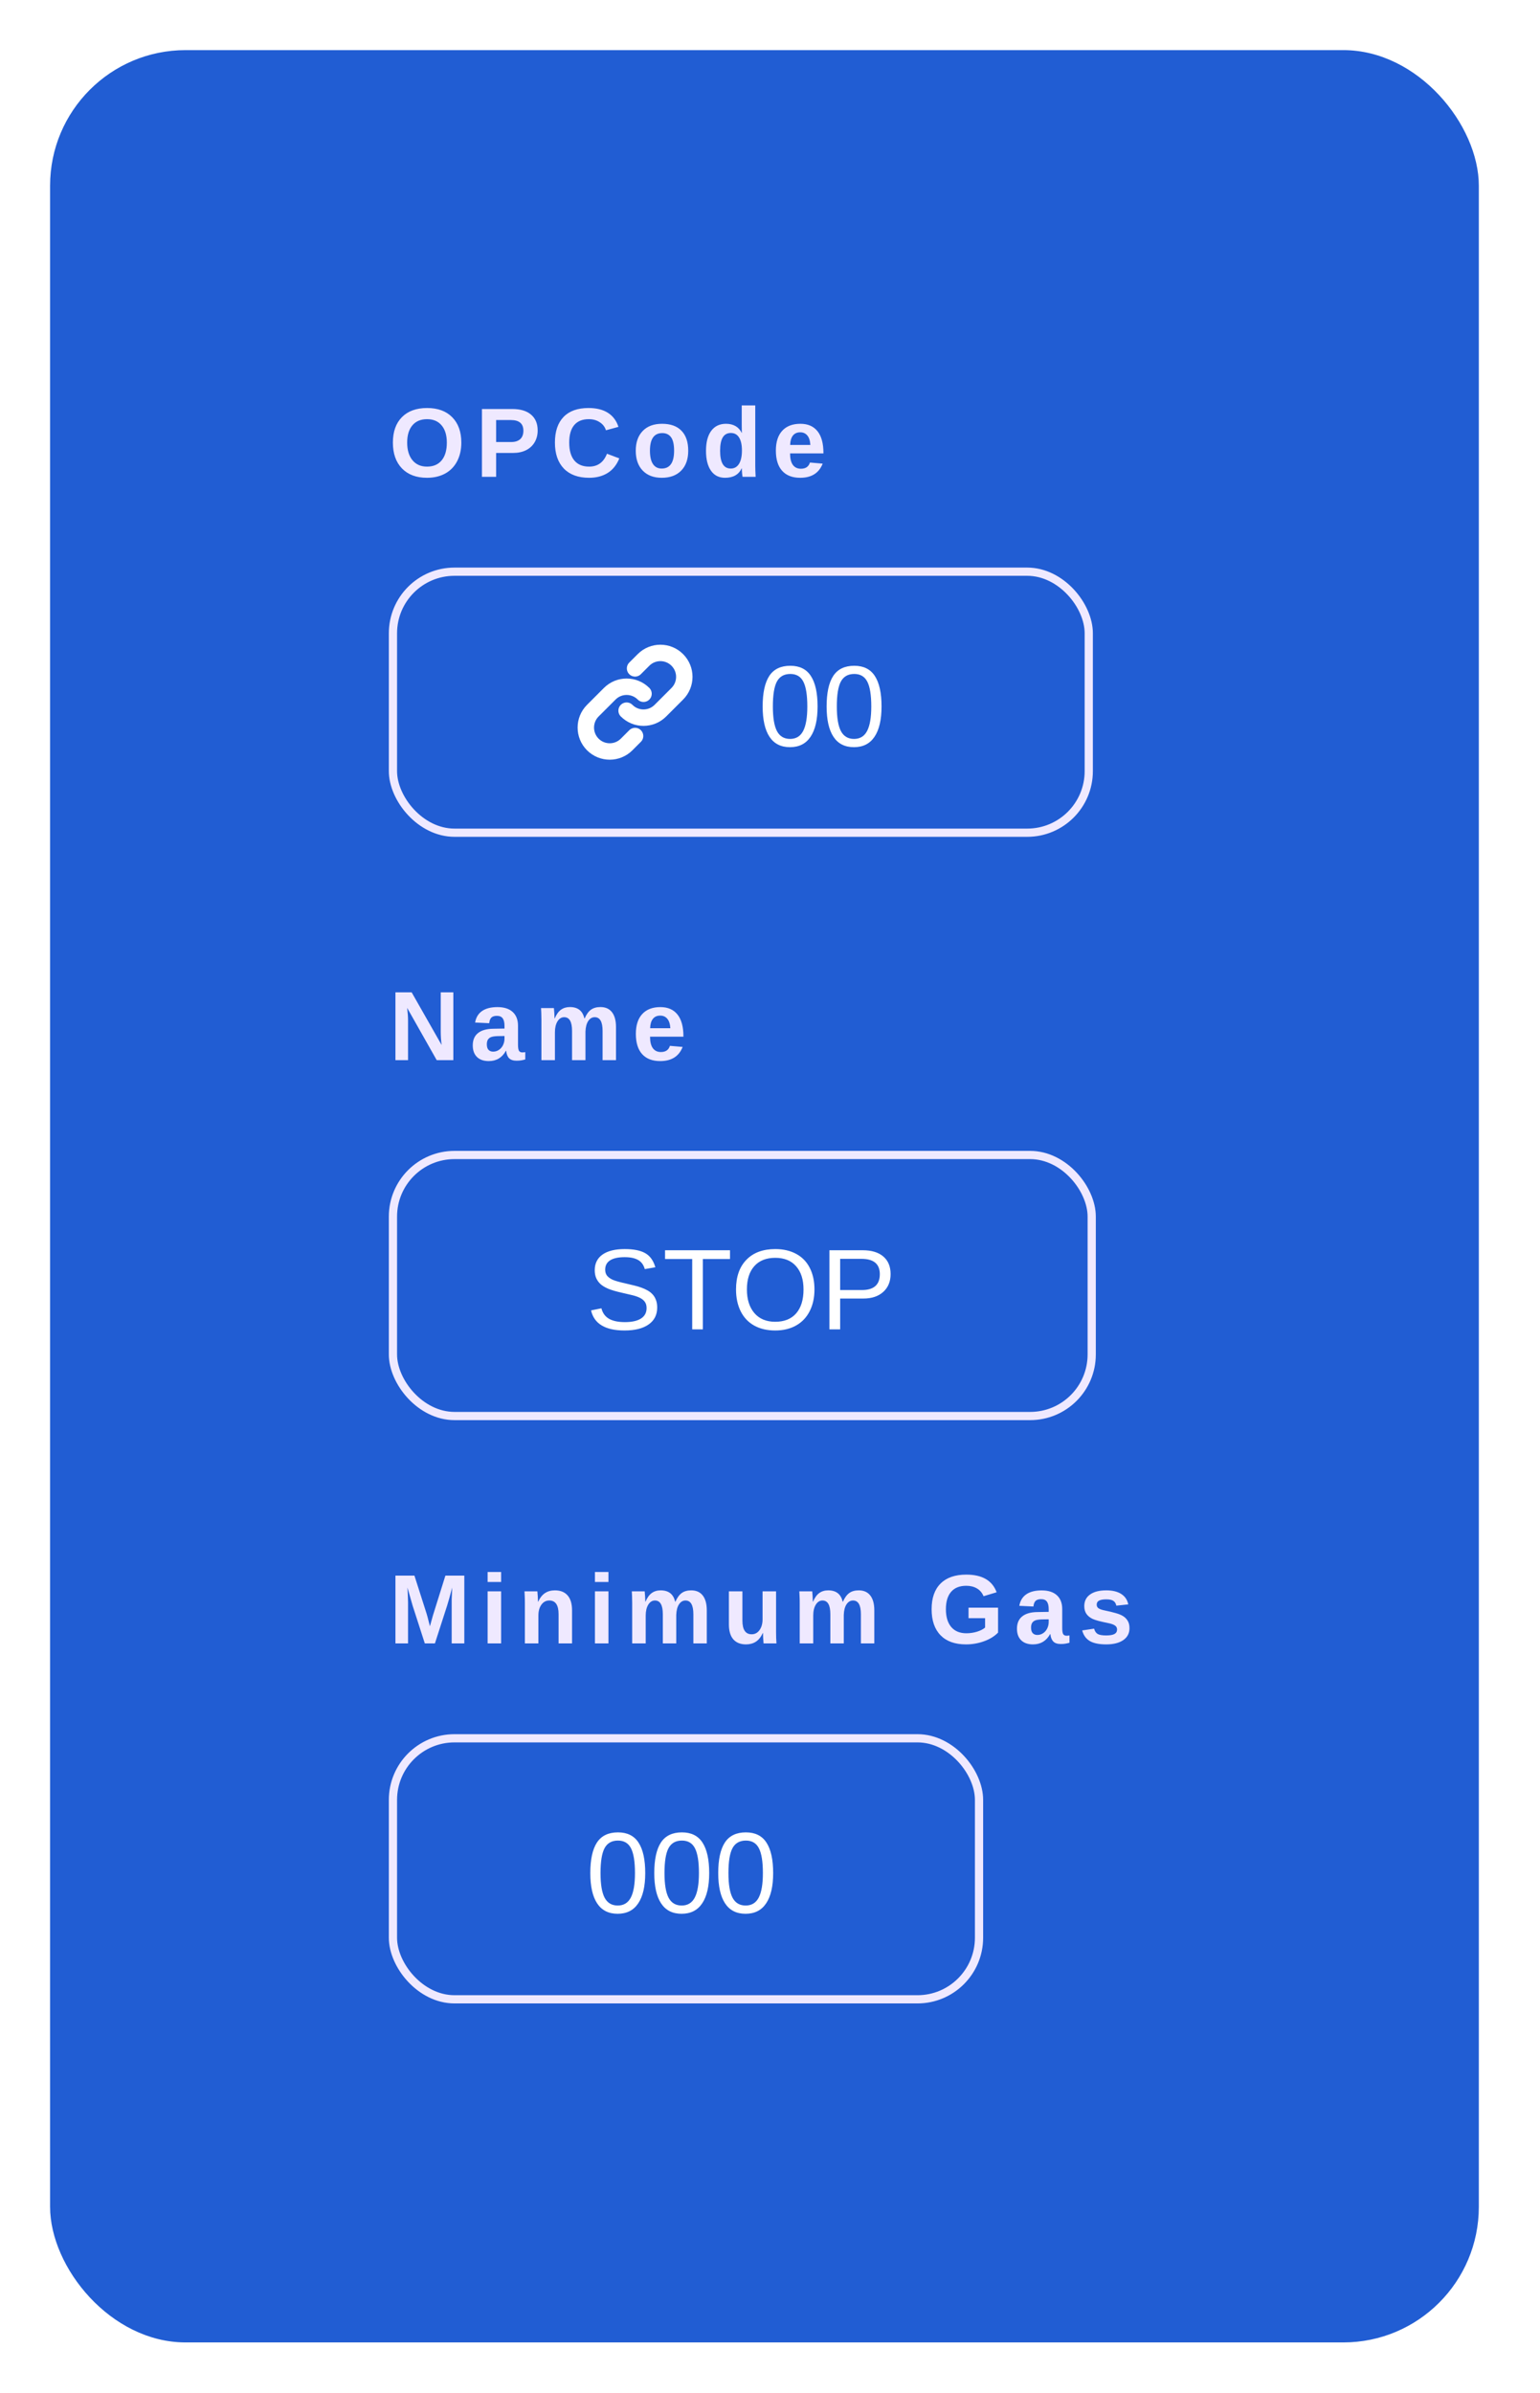 <svg width="123" height="191" viewBox="0 0 123 191" fill="none" xmlns="http://www.w3.org/2000/svg">
<g filter="url(#filter0_f_1_190)">
<rect x="4" y="4" width="114.114" height="182.958" rx="10.823" fill="#215DD3"/>
<path d="M36.846 35.326C36.846 35.89 36.734 36.385 36.511 36.813C36.289 37.24 35.97 37.568 35.555 37.796C35.14 38.021 34.656 38.134 34.103 38.134C33.253 38.134 32.586 37.884 32.102 37.385C31.62 36.883 31.38 36.197 31.38 35.326C31.38 34.458 31.62 33.781 32.102 33.294C32.583 32.808 33.253 32.565 34.111 32.565C34.969 32.565 35.638 32.81 36.12 33.302C36.604 33.794 36.846 34.468 36.846 35.326ZM35.689 35.326C35.689 34.742 35.551 34.285 35.275 33.955C34.998 33.622 34.61 33.456 34.111 33.456C33.604 33.456 33.212 33.621 32.935 33.951C32.659 34.279 32.521 34.737 32.521 35.326C32.521 35.92 32.661 36.389 32.943 36.732C33.227 37.073 33.614 37.243 34.103 37.243C34.61 37.243 35.001 37.076 35.275 36.743C35.551 36.411 35.689 35.938 35.689 35.326ZM42.944 34.358C42.944 34.706 42.865 35.018 42.706 35.292C42.547 35.566 42.319 35.778 42.022 35.929C41.728 36.078 41.377 36.152 40.97 36.152H39.626V38.057H38.493V32.645H40.924C41.572 32.645 42.07 32.795 42.418 33.095C42.769 33.392 42.944 33.813 42.944 34.358ZM41.803 34.377C41.803 33.809 41.468 33.525 40.797 33.525H39.626V35.28H40.828C41.14 35.28 41.381 35.203 41.55 35.05C41.719 34.894 41.803 34.669 41.803 34.377ZM47.053 37.243C47.737 37.243 48.212 36.9 48.478 36.214L49.465 36.586C49.253 37.108 48.941 37.498 48.528 37.754C48.119 38.007 47.627 38.134 47.053 38.134C46.183 38.134 45.509 37.888 45.033 37.397C44.559 36.902 44.322 36.212 44.322 35.326C44.322 34.438 44.552 33.755 45.01 33.279C45.468 32.803 46.133 32.565 47.003 32.565C47.639 32.565 48.156 32.693 48.555 32.949C48.955 33.202 49.235 33.576 49.396 34.07L48.398 34.343C48.313 34.072 48.147 33.856 47.898 33.698C47.653 33.536 47.362 33.456 47.026 33.456C46.514 33.456 46.125 33.614 45.859 33.932C45.595 34.249 45.463 34.714 45.463 35.326C45.463 35.949 45.599 36.423 45.87 36.751C46.144 37.079 46.539 37.243 47.053 37.243ZM54.969 35.975C54.969 36.649 54.782 37.178 54.408 37.562C54.034 37.943 53.517 38.134 52.856 38.134C52.209 38.134 51.7 37.942 51.331 37.558C50.963 37.174 50.778 36.646 50.778 35.975C50.778 35.307 50.963 34.782 51.331 34.401C51.7 34.016 52.216 33.824 52.879 33.824C53.558 33.824 54.075 34.01 54.431 34.381C54.79 34.75 54.969 35.281 54.969 35.975ZM53.84 35.975C53.84 35.481 53.759 35.123 53.598 34.9C53.436 34.677 53.202 34.566 52.895 34.566C52.239 34.566 51.911 35.036 51.911 35.975C51.911 36.439 51.991 36.792 52.15 37.035C52.311 37.276 52.543 37.397 52.845 37.397C53.508 37.397 53.84 36.923 53.84 35.975ZM59.308 38.057C59.298 38.019 59.285 37.923 59.27 37.769C59.257 37.613 59.251 37.484 59.251 37.381H59.235C59.002 37.883 58.559 38.134 57.907 38.134C57.422 38.134 57.049 37.946 56.785 37.569C56.521 37.19 56.389 36.662 56.389 35.983C56.389 35.294 56.528 34.763 56.804 34.389C57.083 34.013 57.477 33.824 57.987 33.824C58.282 33.824 58.535 33.886 58.748 34.009C58.963 34.132 59.128 34.315 59.243 34.558H59.251L59.243 33.874V32.357H60.322V37.151C60.322 37.407 60.333 37.709 60.353 38.057H59.308ZM59.258 35.956C59.258 35.508 59.183 35.164 59.032 34.923C58.883 34.68 58.663 34.558 58.371 34.558C58.082 34.558 57.867 34.676 57.726 34.911C57.585 35.144 57.515 35.502 57.515 35.983C57.515 36.925 57.798 37.397 58.364 37.397C58.648 37.397 58.868 37.272 59.024 37.024C59.18 36.773 59.258 36.417 59.258 35.956ZM63.913 38.134C63.288 38.134 62.808 37.95 62.473 37.581C62.137 37.21 61.969 36.669 61.969 35.96C61.969 35.274 62.14 34.746 62.48 34.377C62.821 34.009 63.304 33.824 63.928 33.824C64.525 33.824 64.981 34.023 65.296 34.42C65.611 34.814 65.768 35.393 65.768 36.156V36.187H63.102C63.102 36.591 63.177 36.897 63.325 37.105C63.476 37.309 63.69 37.412 63.967 37.412C64.348 37.412 64.589 37.247 64.689 36.916L65.707 37.005C65.412 37.758 64.814 38.134 63.913 38.134ZM63.913 34.504C63.66 34.504 63.464 34.593 63.325 34.769C63.19 34.946 63.118 35.193 63.11 35.511H64.723C64.703 35.175 64.622 34.924 64.481 34.758C64.341 34.589 64.151 34.504 63.913 34.504Z" fill="#EFE9FF"/>
<path d="M51.398 55.371C50.653 54.625 49.444 54.625 48.699 55.371L47.349 56.72C46.604 57.466 46.604 58.674 47.349 59.42C48.094 60.165 49.303 60.165 50.048 59.42L50.723 58.745" stroke="white" stroke-width="1.311" stroke-linecap="round" stroke-linejoin="round"/>
<path d="M50.047 56.72C50.793 57.466 52.001 57.466 52.746 56.72L54.096 55.371C54.842 54.625 54.842 53.417 54.096 52.672C53.351 51.926 52.142 51.926 51.397 52.672L50.722 53.346" stroke="white" stroke-width="1.311" stroke-linecap="round" stroke-linejoin="round"/>
<path d="M65.3 56.386C65.3 57.441 65.114 58.246 64.74 58.802C64.37 59.357 63.822 59.635 63.096 59.635C62.37 59.635 61.825 59.359 61.46 58.806C61.096 58.254 60.913 57.447 60.913 56.386C60.913 55.302 61.09 54.489 61.442 53.949C61.798 53.408 62.358 53.138 63.123 53.138C63.866 53.138 64.415 53.411 64.767 53.958C65.123 54.504 65.3 55.314 65.3 56.386ZM64.48 56.386C64.48 55.475 64.374 54.815 64.162 54.406C63.953 53.996 63.606 53.792 63.123 53.792C62.627 53.792 62.27 53.993 62.051 54.397C61.836 54.8 61.729 55.463 61.729 56.386C61.729 57.283 61.838 57.938 62.056 58.354C62.277 58.769 62.627 58.977 63.105 58.977C63.58 58.977 63.928 58.764 64.149 58.34C64.37 57.916 64.48 57.265 64.48 56.386ZM70.409 56.386C70.409 57.441 70.222 58.246 69.849 58.802C69.478 59.357 68.93 59.635 68.204 59.635C67.478 59.635 66.933 59.359 66.569 58.806C66.204 58.254 66.022 57.447 66.022 56.386C66.022 55.302 66.198 54.489 66.551 53.949C66.906 53.408 67.466 53.138 68.231 53.138C68.975 53.138 69.523 53.411 69.876 53.958C70.231 54.504 70.409 55.314 70.409 56.386ZM69.589 56.386C69.589 55.475 69.483 54.815 69.271 54.406C69.061 53.996 68.715 53.792 68.231 53.792C67.735 53.792 67.378 53.993 67.16 54.397C66.945 54.8 66.837 55.463 66.837 56.386C66.837 57.283 66.946 57.938 67.165 58.354C67.386 58.769 67.735 58.977 68.213 58.977C68.688 58.977 69.036 58.764 69.257 58.34C69.478 57.916 69.589 57.265 69.589 56.386Z" fill="white"/>
<rect x="31.385" y="45.629" width="55.575" height="20.833" rx="4.916" stroke="#EFE9FF" stroke-width="0.656"/>
<path d="M34.879 84.613L32.521 80.445C32.567 80.85 32.59 81.175 32.59 81.421V84.613H31.583V79.201H32.878L35.271 83.403C35.225 83.016 35.202 82.664 35.202 82.347V79.201H36.208V84.613H34.879ZM39.038 84.689C38.636 84.689 38.322 84.581 38.097 84.363C37.872 84.143 37.759 83.834 37.759 83.437C37.759 83.007 37.898 82.679 38.178 82.454C38.459 82.229 38.866 82.114 39.399 82.108L40.294 82.093V81.882C40.294 81.61 40.247 81.409 40.152 81.279C40.057 81.146 39.902 81.079 39.687 81.079C39.487 81.079 39.34 81.125 39.245 81.217C39.153 81.307 39.096 81.457 39.073 81.667L37.947 81.613C38.016 81.208 38.201 80.902 38.5 80.695C38.802 80.485 39.213 80.38 39.733 80.38C40.258 80.38 40.663 80.509 40.947 80.768C41.231 81.026 41.373 81.394 41.373 81.87V83.384C41.373 83.617 41.399 83.778 41.45 83.868C41.504 83.955 41.592 83.998 41.715 83.998C41.797 83.998 41.877 83.99 41.953 83.975V84.559C41.889 84.574 41.832 84.588 41.781 84.601C41.729 84.614 41.678 84.624 41.627 84.632C41.576 84.64 41.521 84.646 41.462 84.651C41.405 84.656 41.339 84.659 41.262 84.659C40.99 84.659 40.789 84.592 40.659 84.459C40.531 84.326 40.454 84.13 40.428 83.871H40.405C40.103 84.417 39.647 84.689 39.038 84.689ZM40.294 82.688L39.741 82.696C39.49 82.706 39.312 82.734 39.207 82.781C39.102 82.824 39.021 82.892 38.965 82.984C38.911 83.076 38.884 83.199 38.884 83.353C38.884 83.55 38.929 83.697 39.019 83.795C39.111 83.889 39.233 83.937 39.384 83.937C39.553 83.937 39.706 83.891 39.845 83.798C39.985 83.706 40.096 83.579 40.175 83.418C40.254 83.254 40.294 83.081 40.294 82.9V82.688ZM45.69 84.613V82.281C45.69 81.551 45.48 81.186 45.06 81.186C44.842 81.186 44.664 81.298 44.526 81.521C44.39 81.743 44.322 82.032 44.322 82.385V84.613H43.243V81.386C43.243 81.163 43.239 80.982 43.232 80.841C43.227 80.698 43.22 80.569 43.212 80.457H44.242C44.249 80.505 44.26 80.636 44.273 80.849C44.285 81.058 44.292 81.203 44.292 81.283H44.307C44.44 80.965 44.605 80.735 44.803 80.591C45.002 80.448 45.24 80.376 45.517 80.376C46.152 80.376 46.537 80.678 46.673 81.283H46.696C46.837 80.96 47.006 80.728 47.203 80.587C47.4 80.447 47.651 80.376 47.956 80.376C48.361 80.376 48.669 80.514 48.882 80.791C49.094 81.065 49.2 81.459 49.2 81.974V84.613H48.129V82.281C48.129 81.551 47.919 81.186 47.499 81.186C47.289 81.186 47.116 81.289 46.98 81.494C46.847 81.696 46.774 81.977 46.761 82.335V84.613H45.69ZM52.73 84.689C52.105 84.689 51.625 84.505 51.289 84.136C50.954 83.765 50.786 83.225 50.786 82.516C50.786 81.829 50.956 81.302 51.297 80.933C51.638 80.564 52.12 80.38 52.745 80.38C53.342 80.38 53.797 80.578 54.112 80.975C54.427 81.37 54.585 81.948 54.585 82.711V82.742H51.919C51.919 83.147 51.993 83.453 52.142 83.66C52.293 83.865 52.507 83.967 52.783 83.967C53.165 83.967 53.406 83.802 53.505 83.472L54.523 83.56C54.229 84.313 53.631 84.689 52.73 84.689ZM52.73 81.06C52.476 81.06 52.28 81.148 52.142 81.325C52.006 81.501 51.934 81.749 51.927 82.066H53.54C53.52 81.731 53.439 81.48 53.298 81.313C53.157 81.144 52.968 81.06 52.73 81.06Z" fill="#EFE9FF"/>
<path d="M52.49 104.358C52.49 104.941 52.261 105.392 51.804 105.711C51.35 106.031 50.709 106.191 49.882 106.191C48.343 106.191 47.452 105.656 47.207 104.587L48.036 104.421C48.131 104.8 48.334 105.08 48.645 105.259C48.956 105.435 49.379 105.523 49.913 105.523C50.466 105.523 50.892 105.429 51.191 105.241C51.492 105.05 51.643 104.77 51.643 104.403C51.643 104.197 51.595 104.03 51.5 103.901C51.407 103.773 51.276 103.667 51.105 103.583C50.935 103.499 50.732 103.429 50.496 103.372C50.26 103.316 49.998 103.254 49.712 103.189C49.213 103.078 48.833 102.967 48.574 102.857C48.317 102.746 48.113 102.624 47.964 102.489C47.815 102.352 47.7 102.192 47.619 102.01C47.541 101.828 47.502 101.619 47.502 101.383C47.502 100.842 47.709 100.425 48.121 100.132C48.536 99.84 49.129 99.693 49.9 99.693C50.617 99.693 51.165 99.804 51.544 100.025C51.924 100.243 52.19 100.616 52.342 101.145L51.5 101.293C51.407 100.958 51.231 100.716 50.971 100.567C50.711 100.415 50.351 100.339 49.891 100.339C49.386 100.339 49.001 100.422 48.735 100.589C48.469 100.757 48.336 101.006 48.336 101.338C48.336 101.532 48.387 101.693 48.488 101.822C48.593 101.947 48.742 102.055 48.936 102.144C49.131 102.231 49.517 102.339 50.097 102.467C50.291 102.512 50.484 102.558 50.675 102.606C50.869 102.651 51.054 102.706 51.231 102.772C51.407 102.835 51.571 102.909 51.724 102.996C51.879 103.082 52.014 103.189 52.127 103.314C52.241 103.439 52.329 103.587 52.391 103.758C52.457 103.928 52.49 104.128 52.49 104.358ZM56.138 100.486V106.101H55.286V100.486H53.117V99.787H58.306V100.486H56.138ZM65.051 102.915C65.051 103.575 64.924 104.153 64.67 104.649C64.419 105.145 64.057 105.526 63.585 105.792C63.113 106.058 62.556 106.191 61.914 106.191C61.266 106.191 60.705 106.059 60.233 105.797C59.764 105.534 59.406 105.154 59.158 104.658C58.91 104.159 58.786 103.578 58.786 102.915C58.786 101.905 59.062 101.117 59.615 100.549C60.168 99.978 60.937 99.693 61.923 99.693C62.565 99.693 63.122 99.822 63.594 100.079C64.066 100.333 64.426 100.703 64.674 101.19C64.925 101.677 65.051 102.252 65.051 102.915ZM64.177 102.915C64.177 102.129 63.98 101.513 63.585 101.064C63.194 100.616 62.64 100.392 61.923 100.392C61.2 100.392 60.641 100.613 60.247 101.056C59.852 101.498 59.655 102.118 59.655 102.915C59.655 103.707 59.854 104.336 60.251 104.802C60.652 105.265 61.206 105.496 61.914 105.496C62.643 105.496 63.201 105.272 63.59 104.824C63.981 104.373 64.177 103.737 64.177 102.915ZM71.132 101.687C71.132 102.285 70.936 102.76 70.545 103.112C70.156 103.465 69.627 103.641 68.958 103.641H67.103V106.101H66.247V99.787H68.904C69.612 99.787 70.161 99.953 70.549 100.285C70.937 100.616 71.132 101.084 71.132 101.687ZM70.271 101.696C70.271 100.881 69.781 100.473 68.801 100.473H67.103V102.964H68.837C69.793 102.964 70.271 102.542 70.271 101.696Z" fill="white"/>
<rect x="31.385" y="92.185" width="55.81" height="20.833" rx="4.916" stroke="#EFE9FF" stroke-width="0.656"/>
<path d="M36.077 131.168V127.888C36.077 127.814 36.077 127.74 36.077 127.665C36.08 127.591 36.093 127.272 36.116 126.709C35.934 127.398 35.8 127.878 35.712 128.149L34.737 131.168H33.93L32.955 128.149L32.544 126.709C32.574 127.303 32.59 127.696 32.59 127.888V131.168H31.583V125.756H33.101L34.069 128.783L34.153 129.075L34.337 129.801L34.579 128.933L35.574 125.756H37.084V131.168H36.077ZM38.946 126.263V125.468H40.025V126.263H38.946ZM38.946 131.168V127.012H40.025V131.168H38.946ZM44.614 131.168V128.837C44.614 128.107 44.367 127.742 43.873 127.742C43.612 127.742 43.401 127.855 43.239 128.08C43.081 128.303 43.001 128.59 43.001 128.941V131.168H41.922V127.942C41.922 127.719 41.918 127.537 41.91 127.396C41.905 127.253 41.899 127.125 41.891 127.012H42.92C42.928 127.061 42.938 127.192 42.951 127.404C42.964 127.614 42.97 127.759 42.97 127.838H42.986C43.132 127.521 43.315 127.29 43.535 127.147C43.755 127.003 44.018 126.932 44.322 126.932C44.763 126.932 45.101 127.067 45.336 127.339C45.572 127.61 45.69 128.007 45.69 128.53V131.168H44.614ZM47.517 126.263V125.468H48.597V126.263H47.517ZM47.517 131.168V127.012H48.597V131.168H47.517ZM52.94 131.168V128.837C52.94 128.107 52.73 127.742 52.31 127.742C52.093 127.742 51.914 127.854 51.776 128.076C51.641 128.299 51.573 128.587 51.573 128.941V131.168H50.493V127.942C50.493 127.719 50.489 127.537 50.482 127.396C50.477 127.253 50.47 127.125 50.463 127.012H51.492C51.5 127.061 51.51 127.192 51.523 127.404C51.535 127.614 51.542 127.759 51.542 127.838H51.557C51.691 127.521 51.856 127.29 52.053 127.147C52.252 127.003 52.491 126.932 52.767 126.932C53.402 126.932 53.788 127.234 53.923 127.838H53.946C54.087 127.515 54.256 127.284 54.453 127.143C54.651 127.002 54.901 126.932 55.206 126.932C55.611 126.932 55.919 127.07 56.132 127.346C56.344 127.62 56.451 128.015 56.451 128.53V131.168H55.379V128.837C55.379 128.107 55.169 127.742 54.749 127.742C54.539 127.742 54.366 127.845 54.231 128.049C54.097 128.252 54.025 128.532 54.012 128.891V131.168H52.94ZM59.296 127.012V129.344C59.296 130.074 59.542 130.438 60.034 130.438C60.295 130.438 60.505 130.327 60.663 130.104C60.825 129.879 60.906 129.591 60.906 129.24V127.012H61.985V130.239C61.985 130.592 61.995 130.902 62.016 131.168H60.986C60.955 130.8 60.94 130.524 60.94 130.342H60.921C60.778 130.657 60.594 130.887 60.372 131.03C60.151 131.173 59.889 131.245 59.584 131.245C59.144 131.245 58.806 131.111 58.57 130.842C58.335 130.57 58.217 130.173 58.217 129.651V127.012H59.296ZM66.32 131.168V128.837C66.32 128.107 66.111 127.742 65.691 127.742C65.473 127.742 65.295 127.854 65.157 128.076C65.021 128.299 64.953 128.587 64.953 128.941V131.168H63.874V127.942C63.874 127.719 63.87 127.537 63.862 127.396C63.857 127.253 63.851 127.125 63.843 127.012H64.873C64.88 127.061 64.89 127.192 64.903 127.404C64.916 127.614 64.922 127.759 64.922 127.838H64.938C65.071 127.521 65.236 127.29 65.433 127.147C65.633 127.003 65.871 126.932 66.148 126.932C66.783 126.932 67.168 127.234 67.304 127.838H67.327C67.468 127.515 67.637 127.284 67.834 127.143C68.031 127.002 68.282 126.932 68.587 126.932C68.991 126.932 69.3 127.07 69.512 127.346C69.725 127.62 69.831 128.015 69.831 128.53V131.168H68.76V128.837C68.76 128.107 68.55 127.742 68.13 127.742C67.92 127.742 67.747 127.845 67.611 128.049C67.478 128.252 67.405 128.532 67.392 128.891V131.168H66.32ZM77.181 130.358C77.476 130.358 77.761 130.316 78.038 130.231C78.314 130.144 78.528 130.034 78.679 129.901V129.152H77.358V128.314H79.716V130.304C79.43 130.599 79.056 130.829 78.595 130.995C78.136 131.162 77.655 131.245 77.151 131.245C76.27 131.245 75.592 131.002 75.119 130.515C74.645 130.026 74.408 129.334 74.408 128.437C74.408 127.546 74.646 126.864 75.123 126.39C75.599 125.914 76.284 125.676 77.177 125.676C78.448 125.676 79.255 126.146 79.601 127.085L78.556 127.4C78.444 127.126 78.267 126.919 78.026 126.778C77.786 126.637 77.503 126.567 77.177 126.567C76.645 126.567 76.24 126.728 75.964 127.051C75.687 127.373 75.549 127.836 75.549 128.437C75.549 129.049 75.691 129.523 75.975 129.858C76.262 130.191 76.664 130.358 77.181 130.358ZM82.504 131.245C82.102 131.245 81.788 131.136 81.563 130.919C81.338 130.698 81.225 130.39 81.225 129.993C81.225 129.563 81.365 129.235 81.644 129.01C81.925 128.784 82.333 128.669 82.865 128.664L83.76 128.649V128.437C83.76 128.166 83.713 127.965 83.618 127.834C83.523 127.701 83.368 127.635 83.153 127.635C82.954 127.635 82.806 127.681 82.712 127.773C82.619 127.862 82.562 128.012 82.539 128.222L81.413 128.168C81.482 127.764 81.667 127.458 81.966 127.25C82.269 127.04 82.68 126.936 83.199 126.936C83.724 126.936 84.129 127.065 84.413 127.323C84.697 127.582 84.84 127.95 84.84 128.426V129.939C84.84 130.172 84.865 130.333 84.916 130.423C84.97 130.51 85.058 130.554 85.181 130.554C85.263 130.554 85.343 130.546 85.419 130.531V131.115C85.355 131.13 85.298 131.144 85.247 131.157C85.195 131.17 85.144 131.18 85.093 131.187C85.042 131.195 84.987 131.202 84.928 131.207C84.871 131.212 84.805 131.214 84.728 131.214C84.457 131.214 84.256 131.148 84.125 131.015C83.997 130.881 83.92 130.686 83.895 130.427H83.871C83.569 130.972 83.114 131.245 82.504 131.245ZM83.76 129.244L83.207 129.252C82.956 129.262 82.778 129.29 82.673 129.336C82.568 129.38 82.487 129.448 82.431 129.54C82.377 129.632 82.35 129.755 82.35 129.908C82.35 130.106 82.395 130.253 82.485 130.35C82.577 130.445 82.699 130.492 82.85 130.492C83.019 130.492 83.172 130.446 83.311 130.354C83.452 130.262 83.562 130.135 83.641 129.974C83.721 129.81 83.76 129.637 83.76 129.455V129.244ZM90.212 129.955C90.212 130.357 90.047 130.673 89.717 130.903C89.389 131.131 88.934 131.245 88.353 131.245C87.782 131.245 87.344 131.155 87.04 130.976C86.737 130.794 86.536 130.513 86.436 130.131L87.385 129.989C87.439 130.186 87.531 130.326 87.662 130.408C87.795 130.49 88.025 130.531 88.353 130.531C88.655 130.531 88.876 130.492 89.014 130.415C89.152 130.339 89.221 130.218 89.221 130.054C89.221 129.921 89.165 129.816 89.052 129.739C88.942 129.66 88.754 129.593 88.488 129.54C87.878 129.419 87.467 129.308 87.255 129.206C87.042 129.101 86.879 128.966 86.767 128.802C86.657 128.636 86.602 128.432 86.602 128.192C86.602 127.795 86.754 127.486 87.059 127.266C87.366 127.043 87.8 126.932 88.361 126.932C88.855 126.932 89.252 127.028 89.552 127.22C89.854 127.412 90.042 127.69 90.116 128.053L89.16 128.153C89.129 127.984 89.053 127.859 88.933 127.777C88.813 127.692 88.622 127.65 88.361 127.65C88.105 127.65 87.913 127.683 87.785 127.75C87.657 127.814 87.593 127.923 87.593 128.076C87.593 128.197 87.641 128.293 87.739 128.364C87.838 128.433 88.005 128.491 88.238 128.537C88.563 128.604 88.851 128.673 89.102 128.745C89.356 128.814 89.558 128.897 89.709 128.994C89.863 129.092 89.984 129.217 90.074 129.371C90.166 129.522 90.212 129.716 90.212 129.955Z" fill="#EFE9FF"/>
<path d="M51.535 149.497C51.535 150.552 51.349 151.357 50.975 151.913C50.605 152.468 50.057 152.746 49.331 152.746C48.605 152.746 48.06 152.47 47.695 151.917C47.331 151.365 47.148 150.558 47.148 149.497C47.148 148.413 47.325 147.6 47.677 147.06C48.033 146.519 48.593 146.249 49.358 146.249C50.102 146.249 50.65 146.522 51.002 147.069C51.358 147.615 51.535 148.425 51.535 149.497ZM50.715 149.497C50.715 148.586 50.609 147.926 50.397 147.517C50.188 147.108 49.842 146.903 49.358 146.903C48.862 146.903 48.505 147.105 48.287 147.508C48.072 147.911 47.964 148.574 47.964 149.497C47.964 150.394 48.073 151.049 48.291 151.465C48.512 151.88 48.862 152.088 49.34 152.088C49.815 152.088 50.163 151.875 50.384 151.451C50.605 151.027 50.715 150.376 50.715 149.497ZM56.644 149.497C56.644 150.552 56.457 151.357 56.084 151.913C55.713 152.468 55.165 152.746 54.439 152.746C53.713 152.746 53.168 152.47 52.804 151.917C52.439 151.365 52.257 150.558 52.257 149.497C52.257 148.413 52.433 147.6 52.786 147.06C53.141 146.519 53.701 146.249 54.466 146.249C55.21 146.249 55.758 146.522 56.111 147.069C56.466 147.615 56.644 148.425 56.644 149.497ZM55.824 149.497C55.824 148.586 55.718 147.926 55.506 147.517C55.297 147.108 54.95 146.903 54.466 146.903C53.97 146.903 53.613 147.105 53.395 147.508C53.18 147.911 53.073 148.574 53.073 149.497C53.073 150.394 53.182 151.049 53.4 151.465C53.621 151.88 53.97 152.088 54.448 152.088C54.923 152.088 55.271 151.875 55.492 151.451C55.713 151.027 55.824 150.376 55.824 149.497ZM61.752 149.497C61.752 150.552 61.566 151.357 61.192 151.913C60.822 152.468 60.274 152.746 59.548 152.746C58.822 152.746 58.277 152.47 57.912 151.917C57.548 151.365 57.365 150.558 57.365 149.497C57.365 148.413 57.542 147.6 57.894 147.06C58.25 146.519 58.81 146.249 59.575 146.249C60.319 146.249 60.867 146.522 61.219 147.069C61.575 147.615 61.752 148.425 61.752 149.497ZM60.932 149.497C60.932 148.586 60.826 147.926 60.614 147.517C60.405 147.108 60.059 146.903 59.575 146.903C59.079 146.903 58.722 147.105 58.504 147.508C58.289 147.911 58.181 148.574 58.181 149.497C58.181 150.394 58.29 151.049 58.508 151.465C58.729 151.88 59.079 152.088 59.557 152.088C60.032 152.088 60.38 151.875 60.601 151.451C60.822 151.027 60.932 150.376 60.932 149.497Z" fill="white"/>
<rect x="31.385" y="138.74" width="46.81" height="20.833" rx="4.916" stroke="#EFE9FF" stroke-width="0.656"/>
</g>
<defs>
<filter id="filter0_f_1_190" x="0" y="0" width="122.114" height="190.958" filterUnits="userSpaceOnUse" color-interpolation-filters="sRGB">
<feFlood flood-opacity="0" result="BackgroundImageFix"/>
<feBlend mode="normal" in="SourceGraphic" in2="BackgroundImageFix" result="shape"/>
<feGaussianBlur stdDeviation="2" result="effect1_foregroundBlur_1_190"/>
</filter>
</defs>
</svg>
